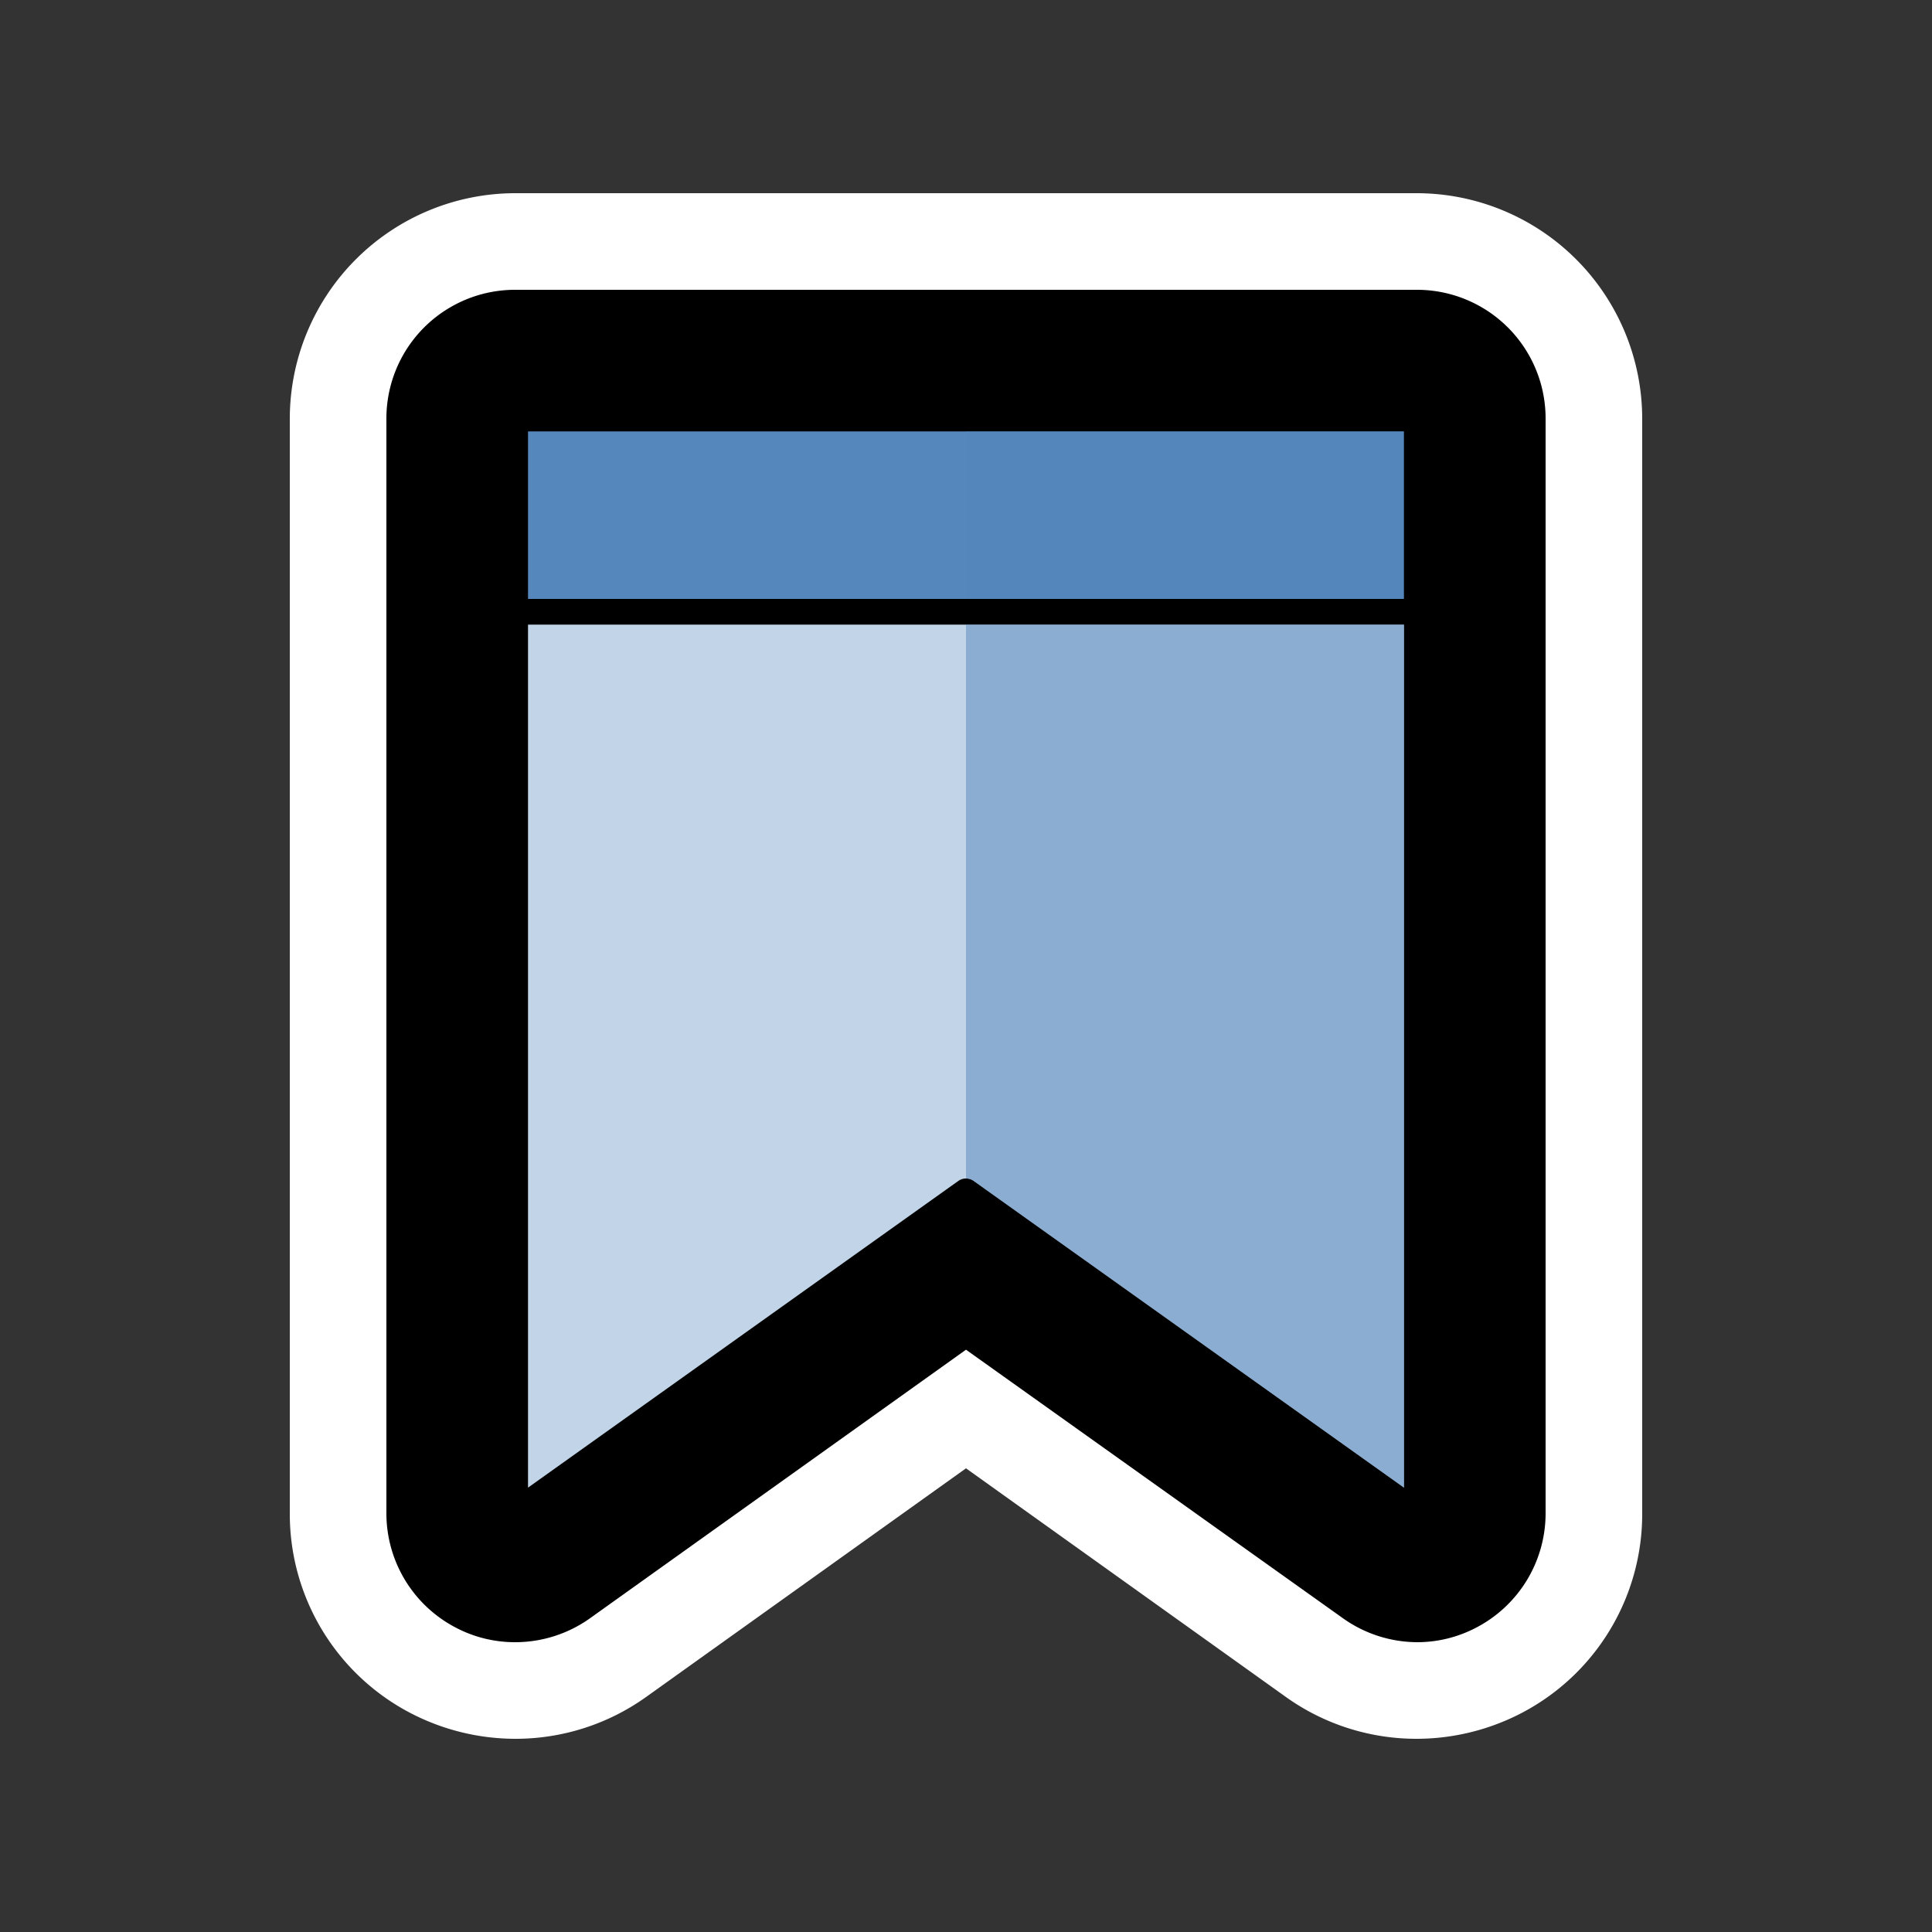 <svg xmlns="http://www.w3.org/2000/svg" viewBox="0 0 100 100"><rect x="0" y="0" width="100" height="100" fill="#333333" stroke="none"/><defs><style>.cls-1{isolation:isolate;}.cls-2{fill:#fff;}.cls-3{fill:#c2d5e8;}.cls-4,.cls-5{fill:#5586bc;}.cls-5{opacity:0.5;mix-blend-mode:multiply;}</style></defs><title>bookmark-alt-2</title><g class="cls-1"><g id="Layer_15" data-name="Layer 15"><path d="M73.33,87.5A9.07,9.07,0,0,1,68,85.79L50,72.93,32,85.79A9.16,9.16,0,0,1,17.5,78.33V21.67a9.18,9.18,0,0,1,9.17-9.17H73.33a9.18,9.18,0,0,1,9.17,9.17V78.33a9.17,9.17,0,0,1-9.17,9.17Z"/><path class="cls-2" d="M73.33,15A6.66,6.66,0,0,1,80,21.67V78.33a6.67,6.67,0,0,1-3.62,5.93,6.57,6.57,0,0,1-3,.74,6.67,6.67,0,0,1-3.87-1.24L50,69.86,30.54,83.76A6.67,6.67,0,0,1,26.67,85a6.57,6.57,0,0,1-3.05-.74A6.67,6.67,0,0,1,20,78.33V21.67A6.66,6.66,0,0,1,26.67,15H73.33m0-5H26.67A11.68,11.68,0,0,0,15,21.67V78.33a11.62,11.62,0,0,0,6.33,10.38A11.78,11.78,0,0,0,26.67,90a11.62,11.62,0,0,0,6.78-2.17L50,76,66.55,87.83A11.62,11.62,0,0,0,73.33,90a11.78,11.78,0,0,0,5.34-1.29A11.62,11.62,0,0,0,85,78.33V21.67A11.68,11.68,0,0,0,73.33,10Z"/><path class="cls-3" d="M27.33,32.33H72.67V77L50.39,61.12a.69.69,0,0,0-.78,0L27.33,77Z"/><rect class="cls-4" x="27.33" y="22.33" width="45.33" height="8.67"/><path class="cls-5" d="M50.39,61.12,72.67,77V32.33H50V61A.69.69,0,0,1,50.39,61.12Z"/><rect class="cls-5" x="50" y="22.33" width="22.67" height="8.67"/></g></g></svg>